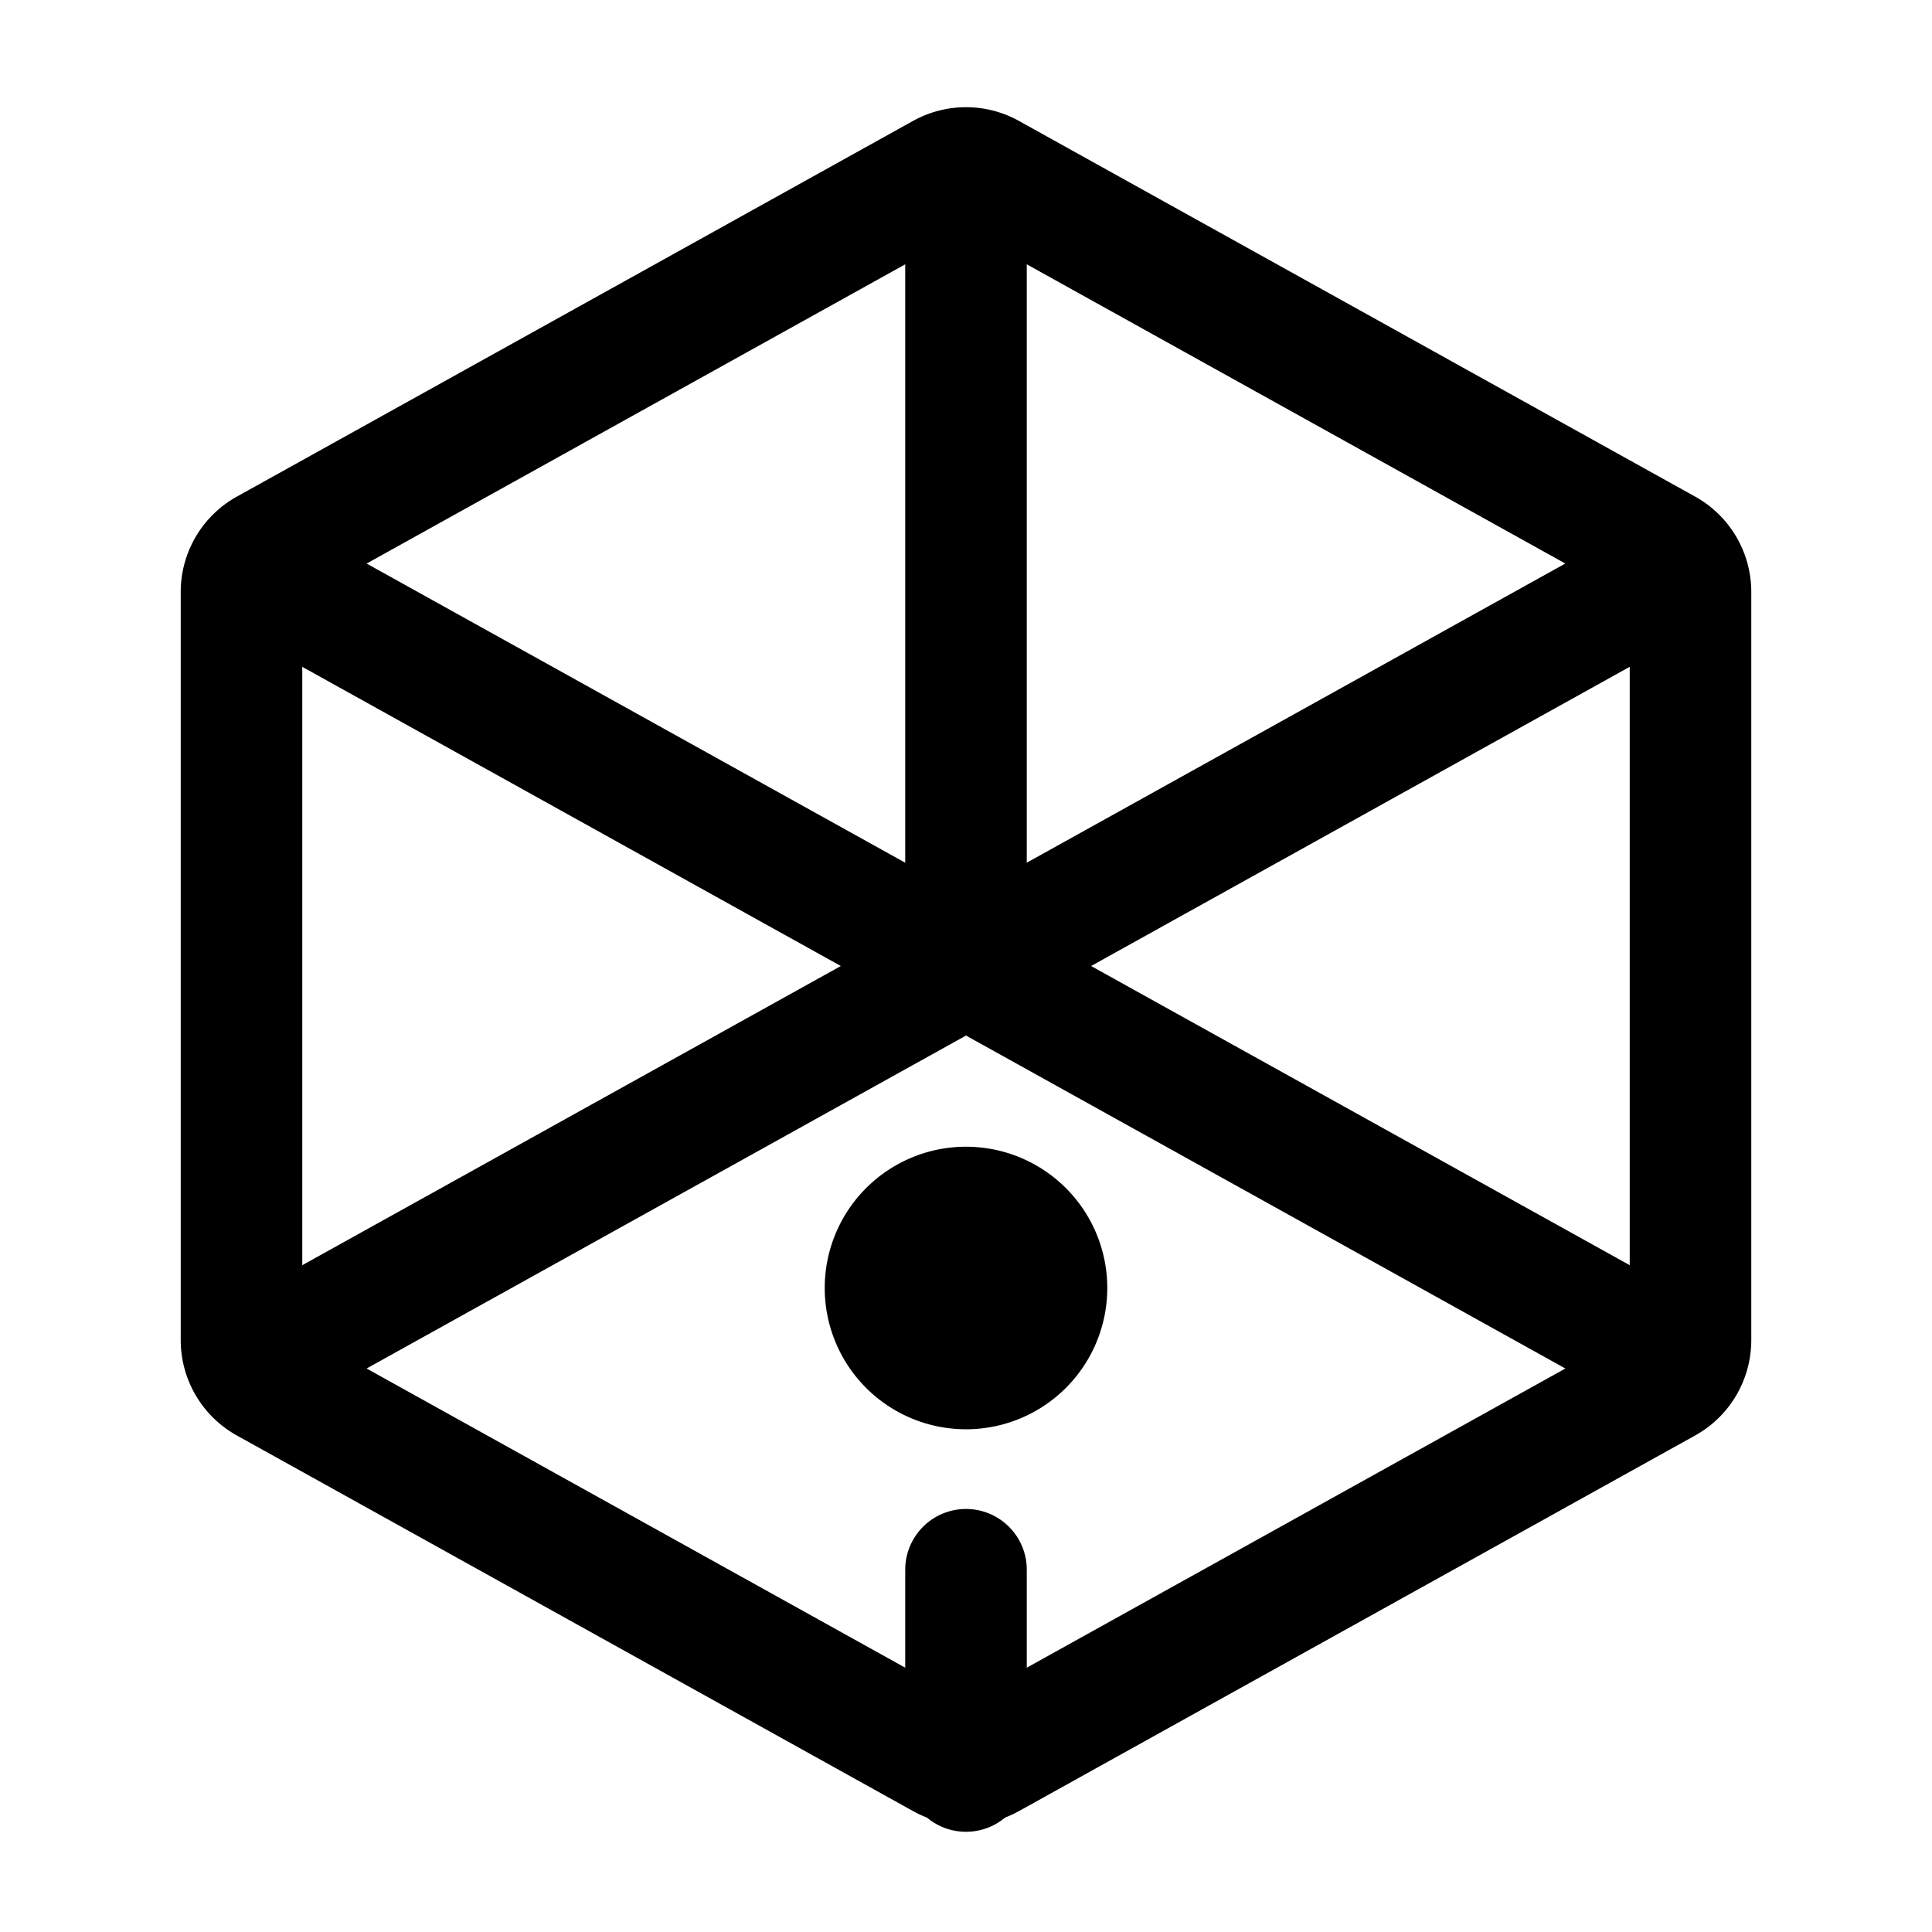 <?xml version="1.0" encoding="UTF-8"?><svg width="35px" height="35px" viewBox="0 0 24 24" stroke-width="1.51" fill="none" xmlns="http://www.w3.org/2000/svg" color="#000000"><path d="M12 17a1 1 0 100-2 1 1 0 000 2z" fill="#000000" stroke="#000000" stroke-width="1.51" stroke-linecap="round" stroke-linejoin="round"></path><path d="M21 7.353v9.294a.6.6 0 01-.309.525l-8.4 4.666a.6.6 0 01-.582 0l-8.4-4.666A.6.6 0 013 16.647V7.353a.6.6 0 01.309-.524l8.4-4.667a.6.6 0 01.582 0l8.4 4.667a.6.6 0 01.309.524z" stroke="#000000" stroke-width="1.51" stroke-linecap="round" stroke-linejoin="round"></path><path d="M20.5 16.722l-8.209-4.56a.6.6 0 00-.582 0L3.5 16.722M3.528 7.294l8.18 4.544a.6.6 0 00.583 0l8.209-4.56M12 3v9M12 19.5V22" stroke="#000000" stroke-width="1.51" stroke-linecap="round" stroke-linejoin="round"></path></svg>